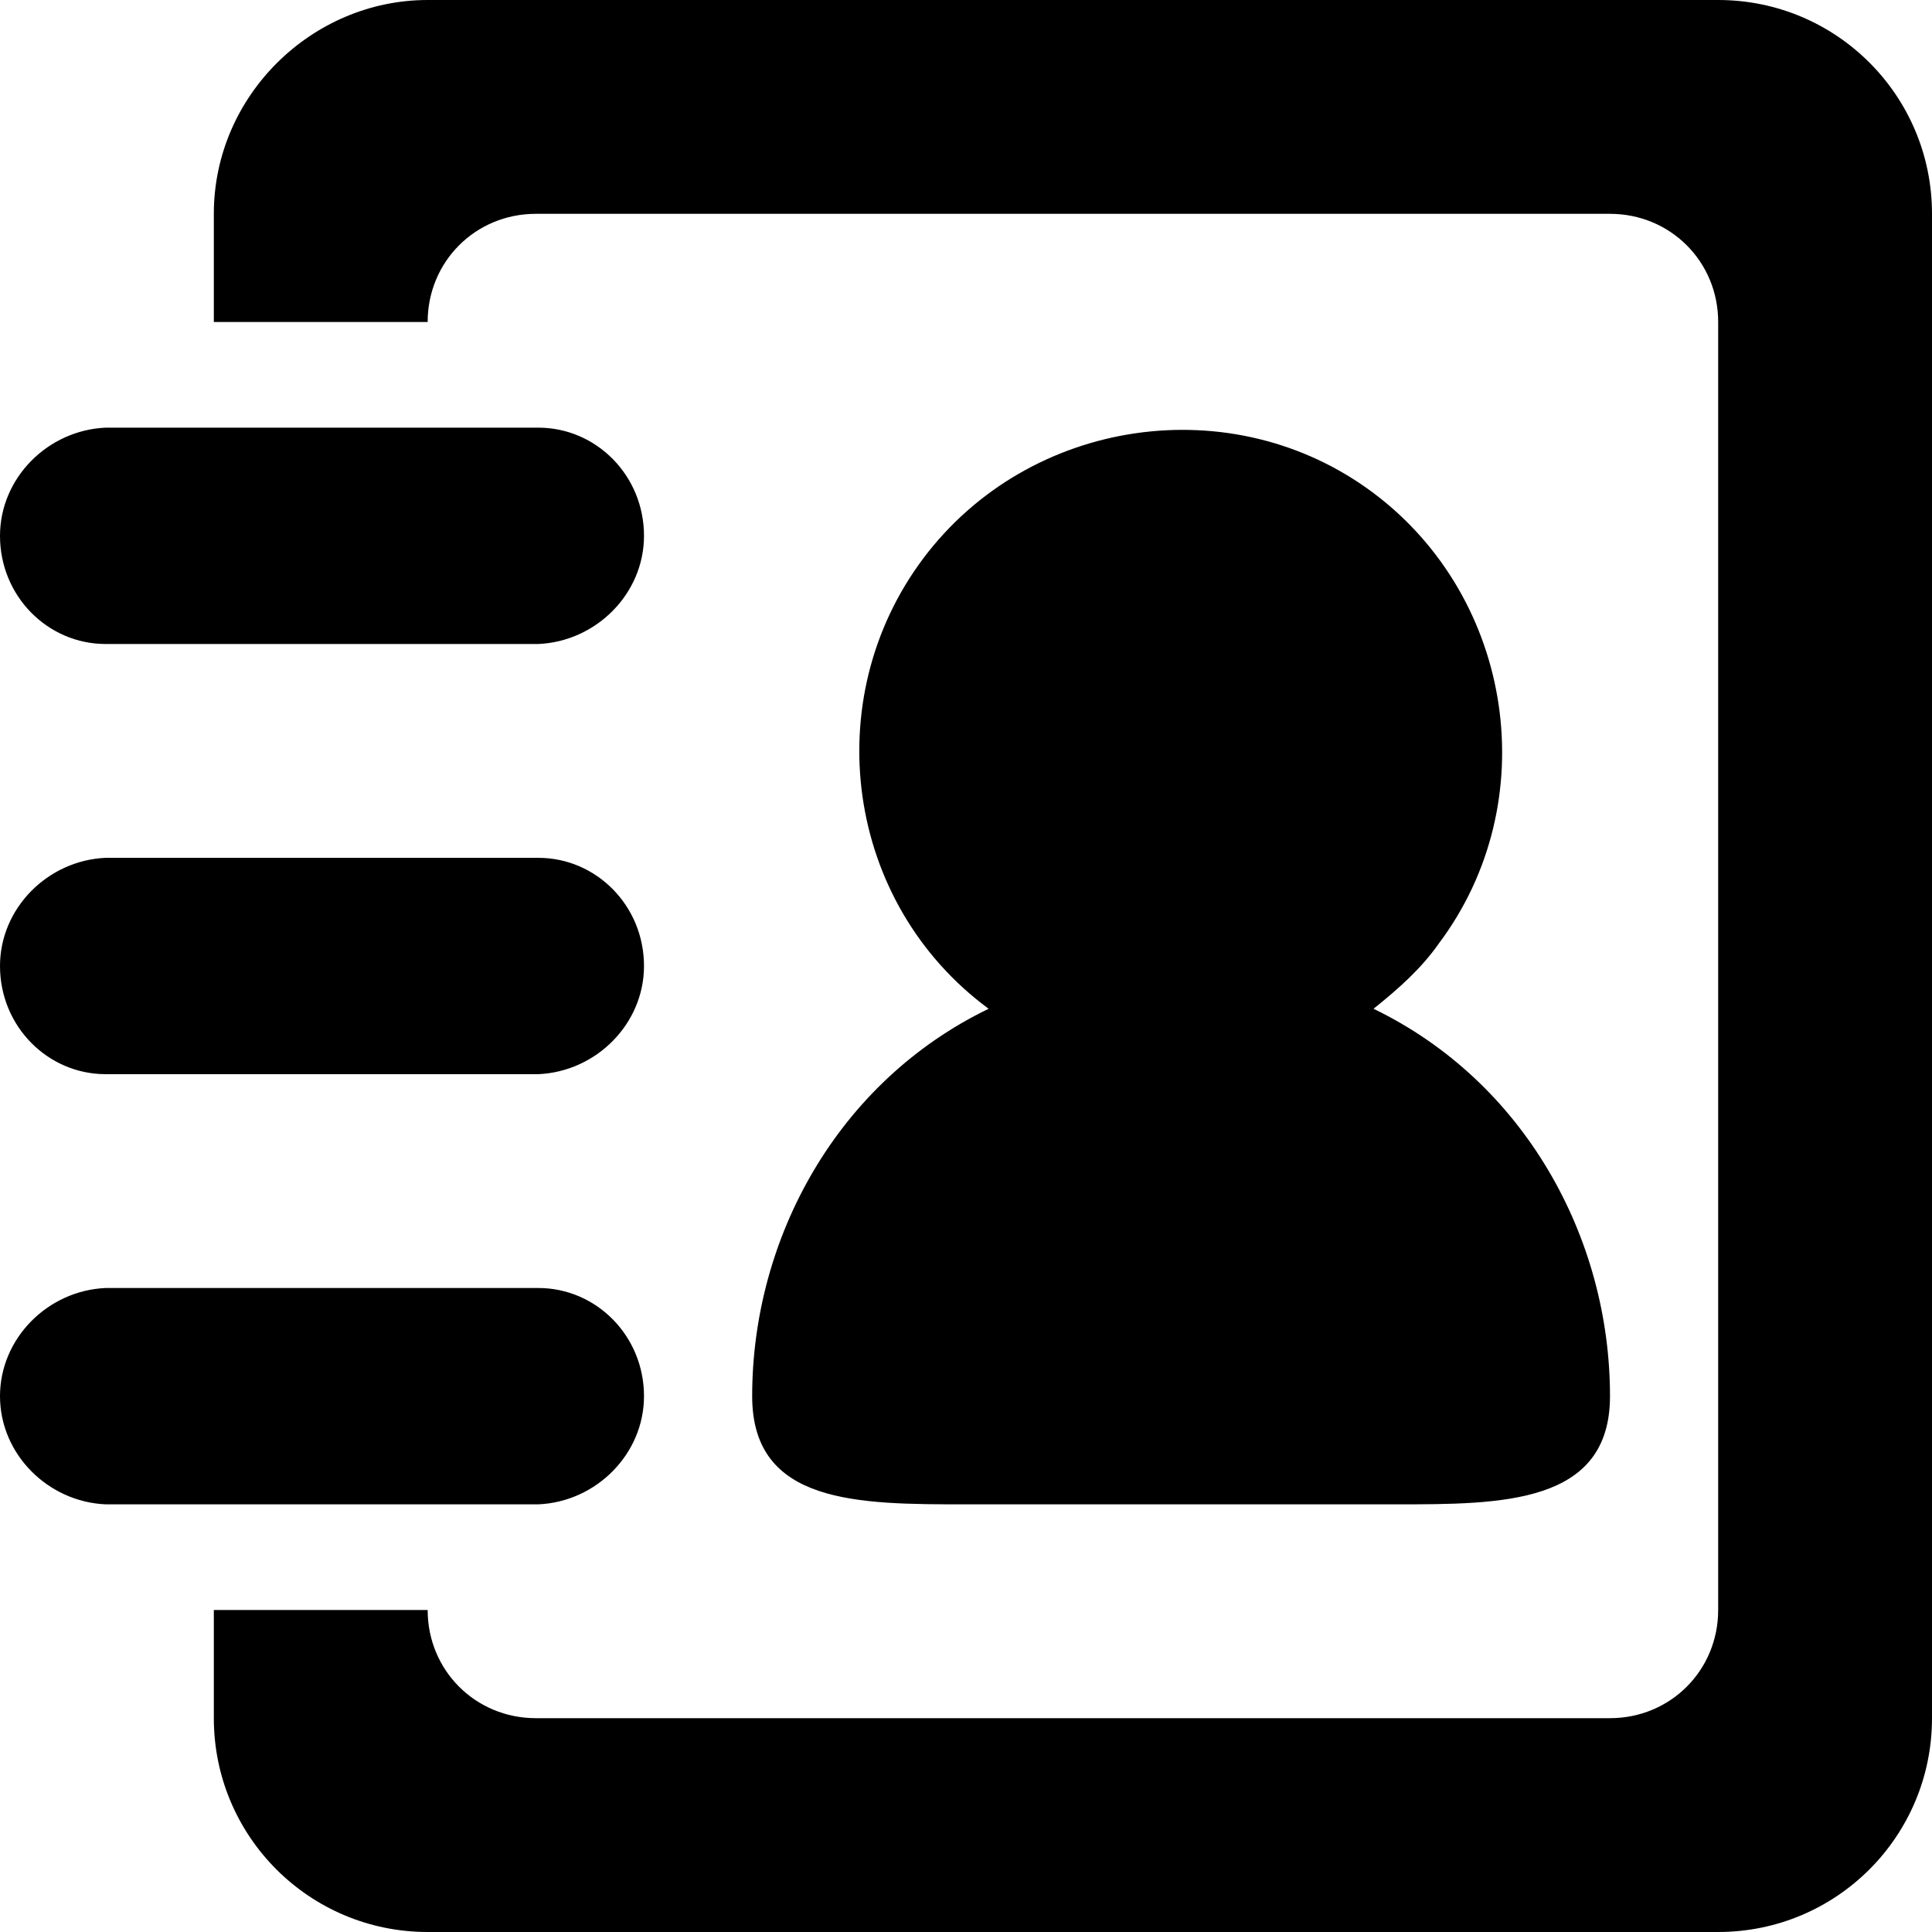 <svg xmlns="http://www.w3.org/2000/svg" viewBox="0 0 76.8 76.8"><path d="M8.5 64H17c0 2.4 1.9 4.3 4.3 4.3H64c2.4 0 4.3-1.9 4.3-4.3V12.8c0-2.4-1.9-4.3-4.3-4.3H21.3c-2.4 0-4.3 1.9-4.3 4.3H8.5V8.5C8.5 3.8 12.4 0 17 0h51.3c4.7 0 8.5 3.8 8.5 8.5v59.8c0 4.7-3.8 8.5-8.5 8.5H17c-4.7 0-8.5-3.8-8.5-8.5V64z" fill="currentColor"/><path d="M39.3 40.1c-5.7-4.2-6.8-12.3-2.6-17.9s12.3-6.8 17.9-2.6 6.8 12.3 2.6 17.9c-.7 1-1.6 1.8-2.6 2.6 6 2.9 9.4 9.1 9.4 15.4 0 4.3-4.3 4.3-8.5 4.3H38.4c-4.3 0-8.5 0-8.5-4.3 0-6.3 3.4-12.5 9.4-15.4zM0 21.3C0 19 1.9 17.1 4.2 17h17.2c2.3 0 4.2 1.9 4.2 4.3 0 2.3-1.9 4.2-4.2 4.3H4.2c-2.3 0-4.2-1.9-4.2-4.3zm0 17.1c0-2.3 1.9-4.2 4.2-4.3h17.2c2.3 0 4.2 1.9 4.2 4.3 0 2.3-1.9 4.2-4.2 4.3H4.2c-2.3 0-4.2-1.9-4.2-4.3zm0 17.1c0-2.3 1.9-4.2 4.2-4.3h17.2c2.3 0 4.2 1.9 4.2 4.3 0 2.3-1.9 4.2-4.2 4.3H4.2c-2.3-.1-4.2-2-4.2-4.3z" fill="currentColor"/></svg>